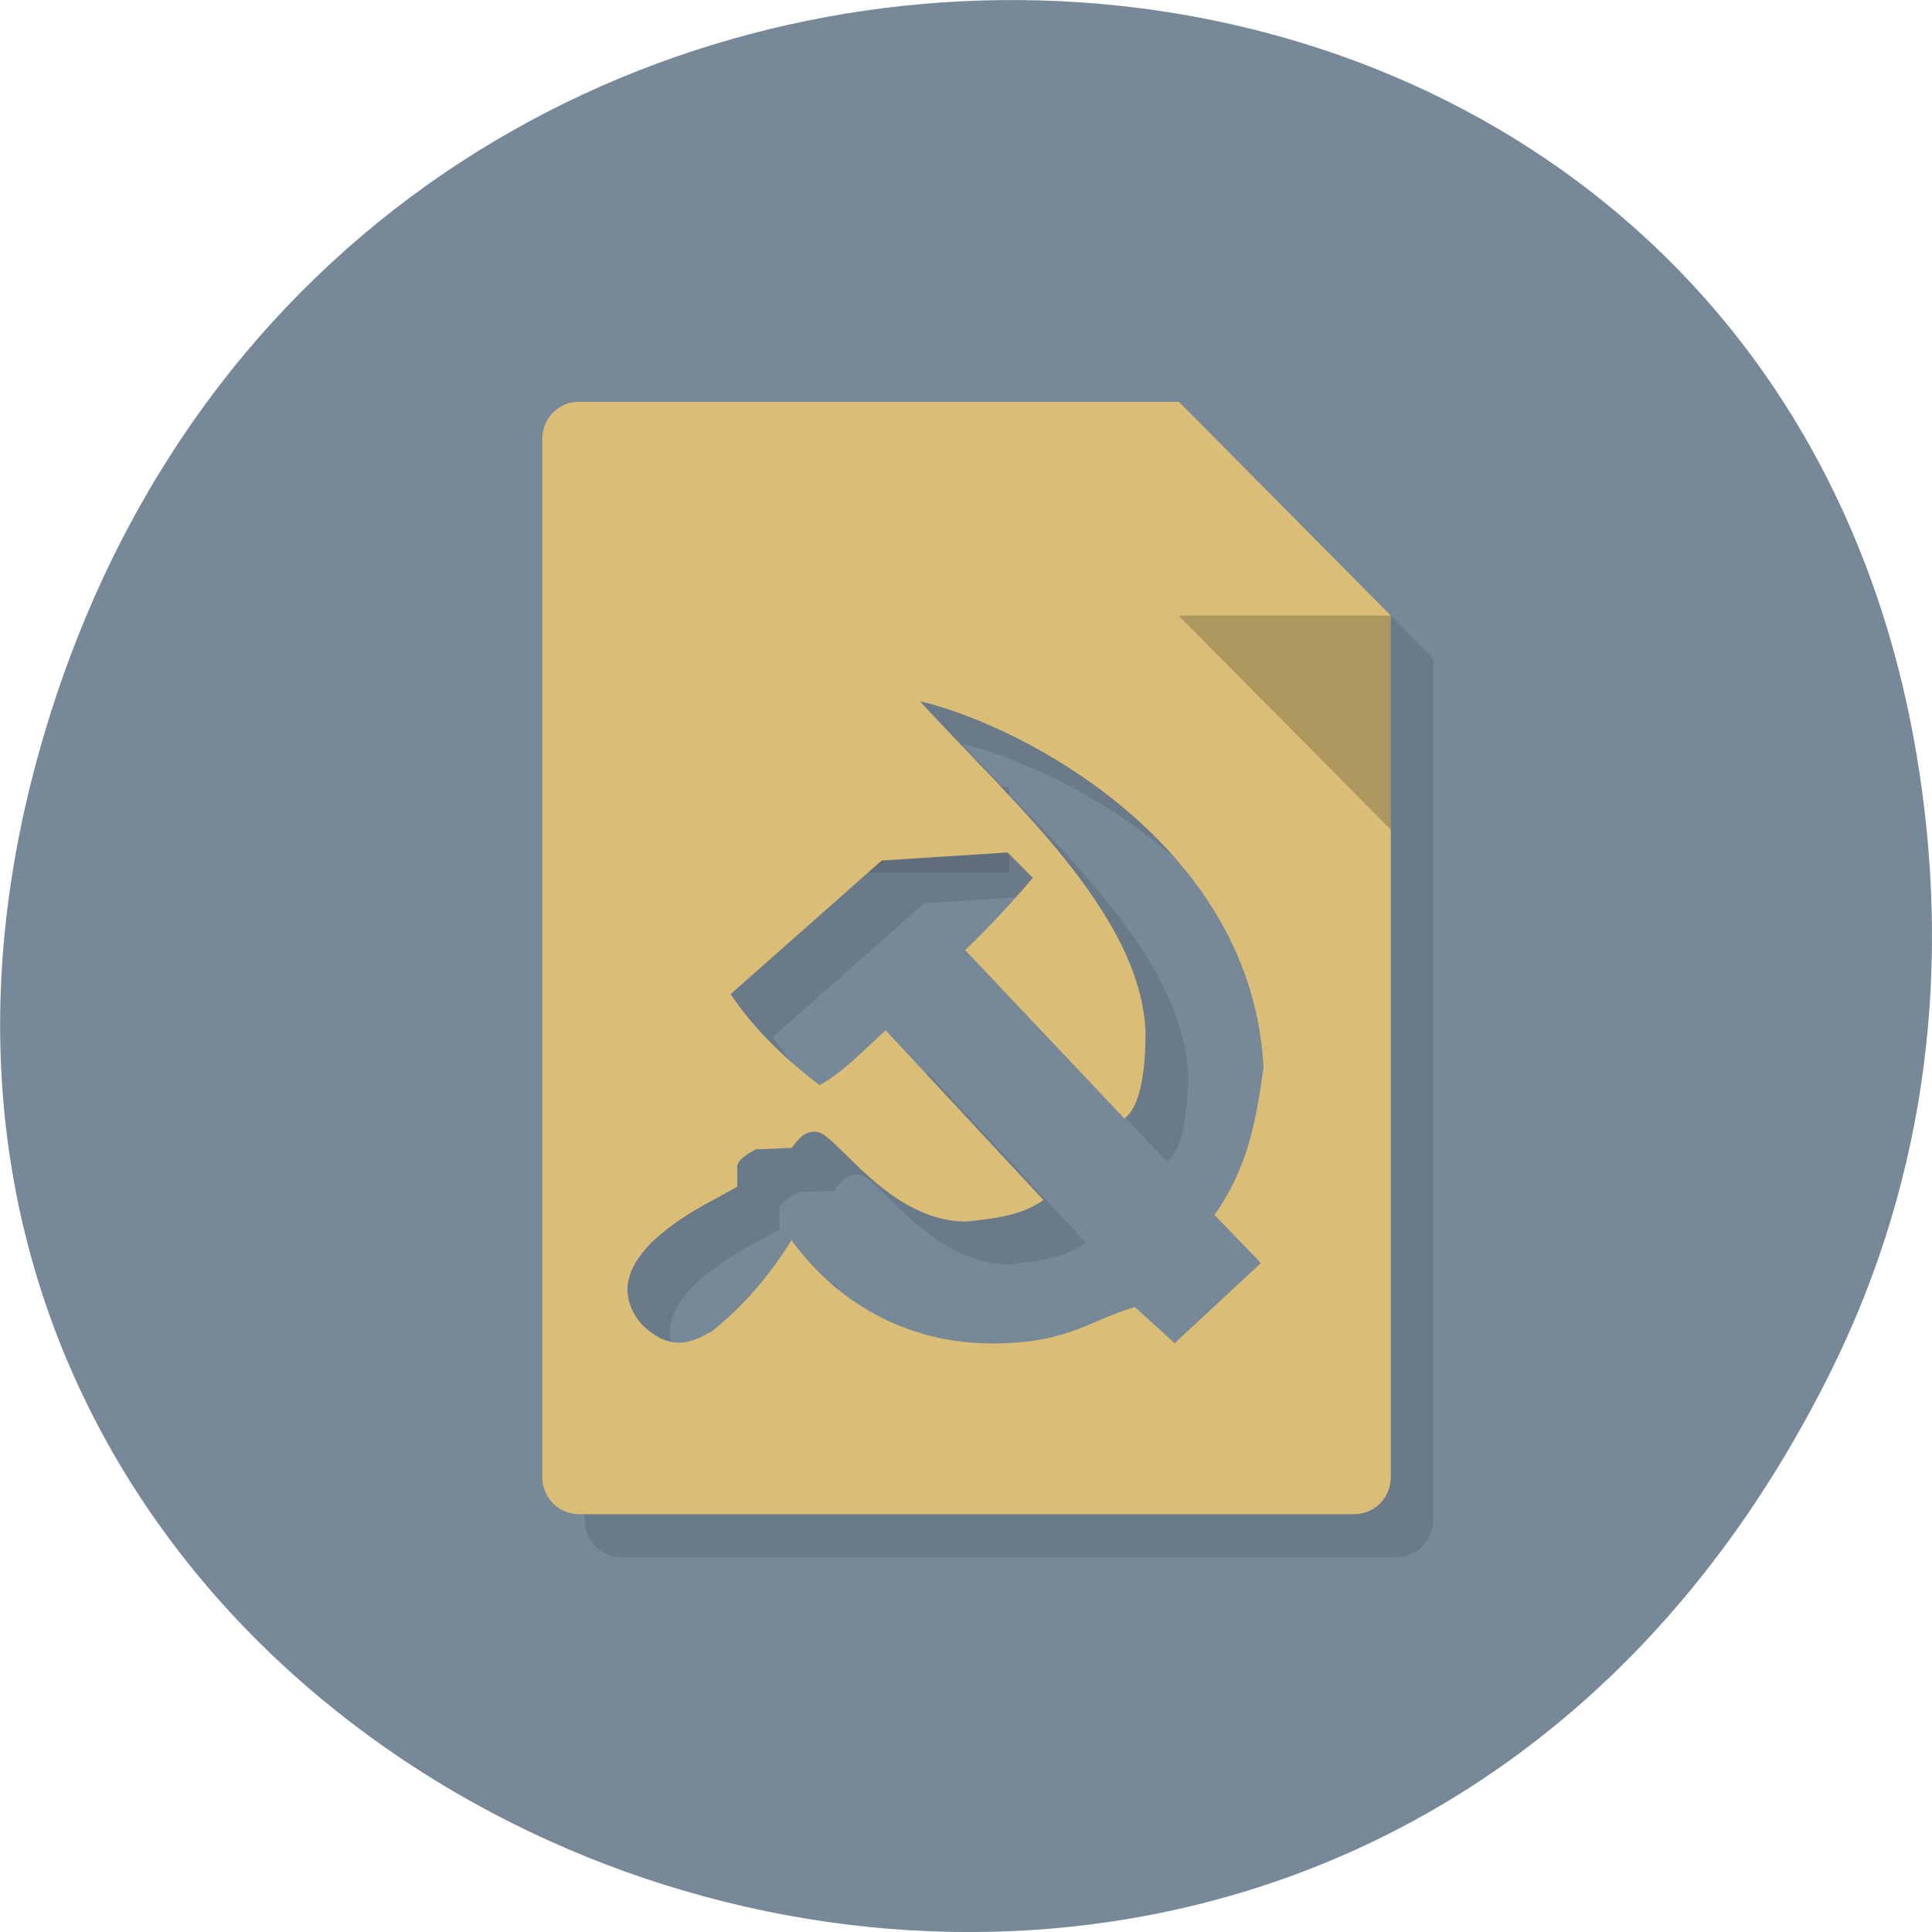 
<svg xmlns="http://www.w3.org/2000/svg" xmlns:xlink="http://www.w3.org/1999/xlink" width="48px" height="48px" viewBox="0 0 48 48" version="1.1">
<g id="surface1">
<path style=" stroke:none;fill-rule:nonzero;fill:rgb(46.667%,53.333%,60%);fill-opacity:1;" d="M 45.52 34.004 C 32.41 60.605 -6.492 45.785 0.938 18.801 C 7.934 -6.617 43.473 -5.895 47.617 18.75 C 48.48 23.895 47.926 29.121 45.52 34.004 Z M 45.52 34.004 "/>
<path style=" stroke:none;fill-rule:nonzero;fill:rgb(0%,0%,0%);fill-opacity:0.102;" d="M 15.449 11.043 C 14.93 11.043 14.527 11.453 14.527 11.973 L 14.527 37.754 C 14.527 38.277 14.93 38.688 15.449 38.688 L 34.688 38.688 C 35.207 38.688 35.609 38.277 35.609 37.754 L 35.609 16.363 L 30.34 11.051 L 15.457 11.051 Z M 23.914 18.484 C 26.543 19.109 32.18 22.105 32.445 27.59 C 32.27 28.824 32.082 30.051 31.227 31.246 L 32.379 32.441 L 30.238 34.434 L 29.25 33.539 C 28.062 33.883 27.52 34.5 25.43 34.434 C 24.445 34.398 22.328 34.066 20.719 31.875 C 20.172 32.754 19.52 33.516 18.742 34.137 C 18.242 34.422 17.723 34.668 16.996 33.969 C 16.398 33.254 16.617 32.574 17.227 31.945 C 17.973 31.242 18.652 30.957 19.367 30.547 L 19.367 30.016 C 19.41 29.91 19.477 29.809 19.832 29.617 L 20.719 29.586 C 20.914 29.328 21.066 29.156 21.348 29.188 C 21.848 29.23 23.133 31.426 25.07 31.41 C 25.844 31.332 26.418 31.258 26.98 30.879 L 23.059 26.66 C 22.52 27.141 22.023 27.691 21.41 28.023 C 20.594 27.391 19.82 26.68 19.203 25.762 L 22.961 22.441 L 26.09 22.242 L 26.715 22.871 C 26.16 23.527 25.594 24.137 25.035 24.668 L 28.988 28.855 C 29.406 28.547 29.512 27.586 29.516 26.695 C 29.387 23.73 26.129 20.918 23.914 18.488 Z M 23.914 18.484 "/>
<path style=" stroke:none;fill-rule:nonzero;fill:rgb(0%,0%,0%);fill-opacity:0.102;" d="M 16.637 21.676 L 25.07 21.676 L 25.07 19.551 L 16.637 19.551 M 16.637 21.676 "/>
<path style=" stroke:none;fill-rule:nonzero;fill:rgb(0%,0%,0%);fill-opacity:0.102;" d="M 16.637 17.422 L 28.23 17.422 L 28.23 15.297 L 16.637 15.297 M 16.637 17.422 "/>
<path style=" stroke:none;fill-rule:nonzero;fill:rgb(0%,0%,0%);fill-opacity:0.102;" d="M 16.637 35.496 L 33.5 35.496 L 33.5 33.371 L 16.637 33.371 M 16.637 35.496 "/>
<path style=" stroke:none;fill-rule:nonzero;fill:rgb(85.49%,74.118%,46.275%);fill-opacity:1;" d="M 14.395 9.98 C 13.879 9.98 13.473 10.387 13.473 10.91 L 13.473 36.691 C 13.473 37.215 13.879 37.621 14.395 37.621 L 33.633 37.621 C 34.152 37.621 34.555 37.215 34.555 36.691 L 34.555 15.301 L 29.285 9.984 L 14.402 9.984 Z M 22.859 17.422 C 25.488 18.047 31.125 21.043 31.391 26.527 C 31.215 27.762 31.027 28.988 30.172 30.184 L 31.328 31.379 L 29.184 33.371 L 28.195 32.473 C 27.012 32.82 26.465 33.438 24.375 33.371 C 23.391 33.336 21.273 33.004 19.664 30.812 C 19.121 31.691 18.469 32.453 17.688 33.074 C 17.188 33.359 16.668 33.605 15.945 32.906 C 15.344 32.191 15.562 31.512 16.176 30.879 C 16.918 30.18 17.598 29.895 18.316 29.484 L 18.316 28.953 C 18.355 28.848 18.422 28.746 18.777 28.555 L 19.668 28.52 C 19.859 28.266 20.012 28.09 20.293 28.121 C 20.793 28.168 22.082 30.363 24.016 30.348 C 24.789 30.266 25.363 30.195 25.926 29.816 L 22.004 25.598 C 21.465 26.078 20.973 26.625 20.359 26.961 C 19.539 26.328 18.766 25.613 18.152 24.699 L 21.906 21.379 L 25.035 21.18 L 25.66 21.809 C 25.105 22.461 24.539 23.074 23.98 23.605 L 27.934 27.789 C 28.355 27.484 28.461 26.523 28.461 25.633 C 28.332 22.668 25.078 19.855 22.859 17.426 Z M 22.859 17.422 "/>
<path style=" stroke:none;fill-rule:nonzero;fill:rgb(85.49%,74.118%,46.275%);fill-opacity:1;" d="M 29.285 9.98 L 29.285 15.297 L 34.555 15.297 M 29.285 9.98 "/>
<path style=" stroke:none;fill-rule:nonzero;fill:rgb(0%,0%,0%);fill-opacity:0.2;" d="M 34.555 20.613 L 34.555 15.297 L 29.285 15.297 M 34.555 20.613 "/>
</g>
</svg>
